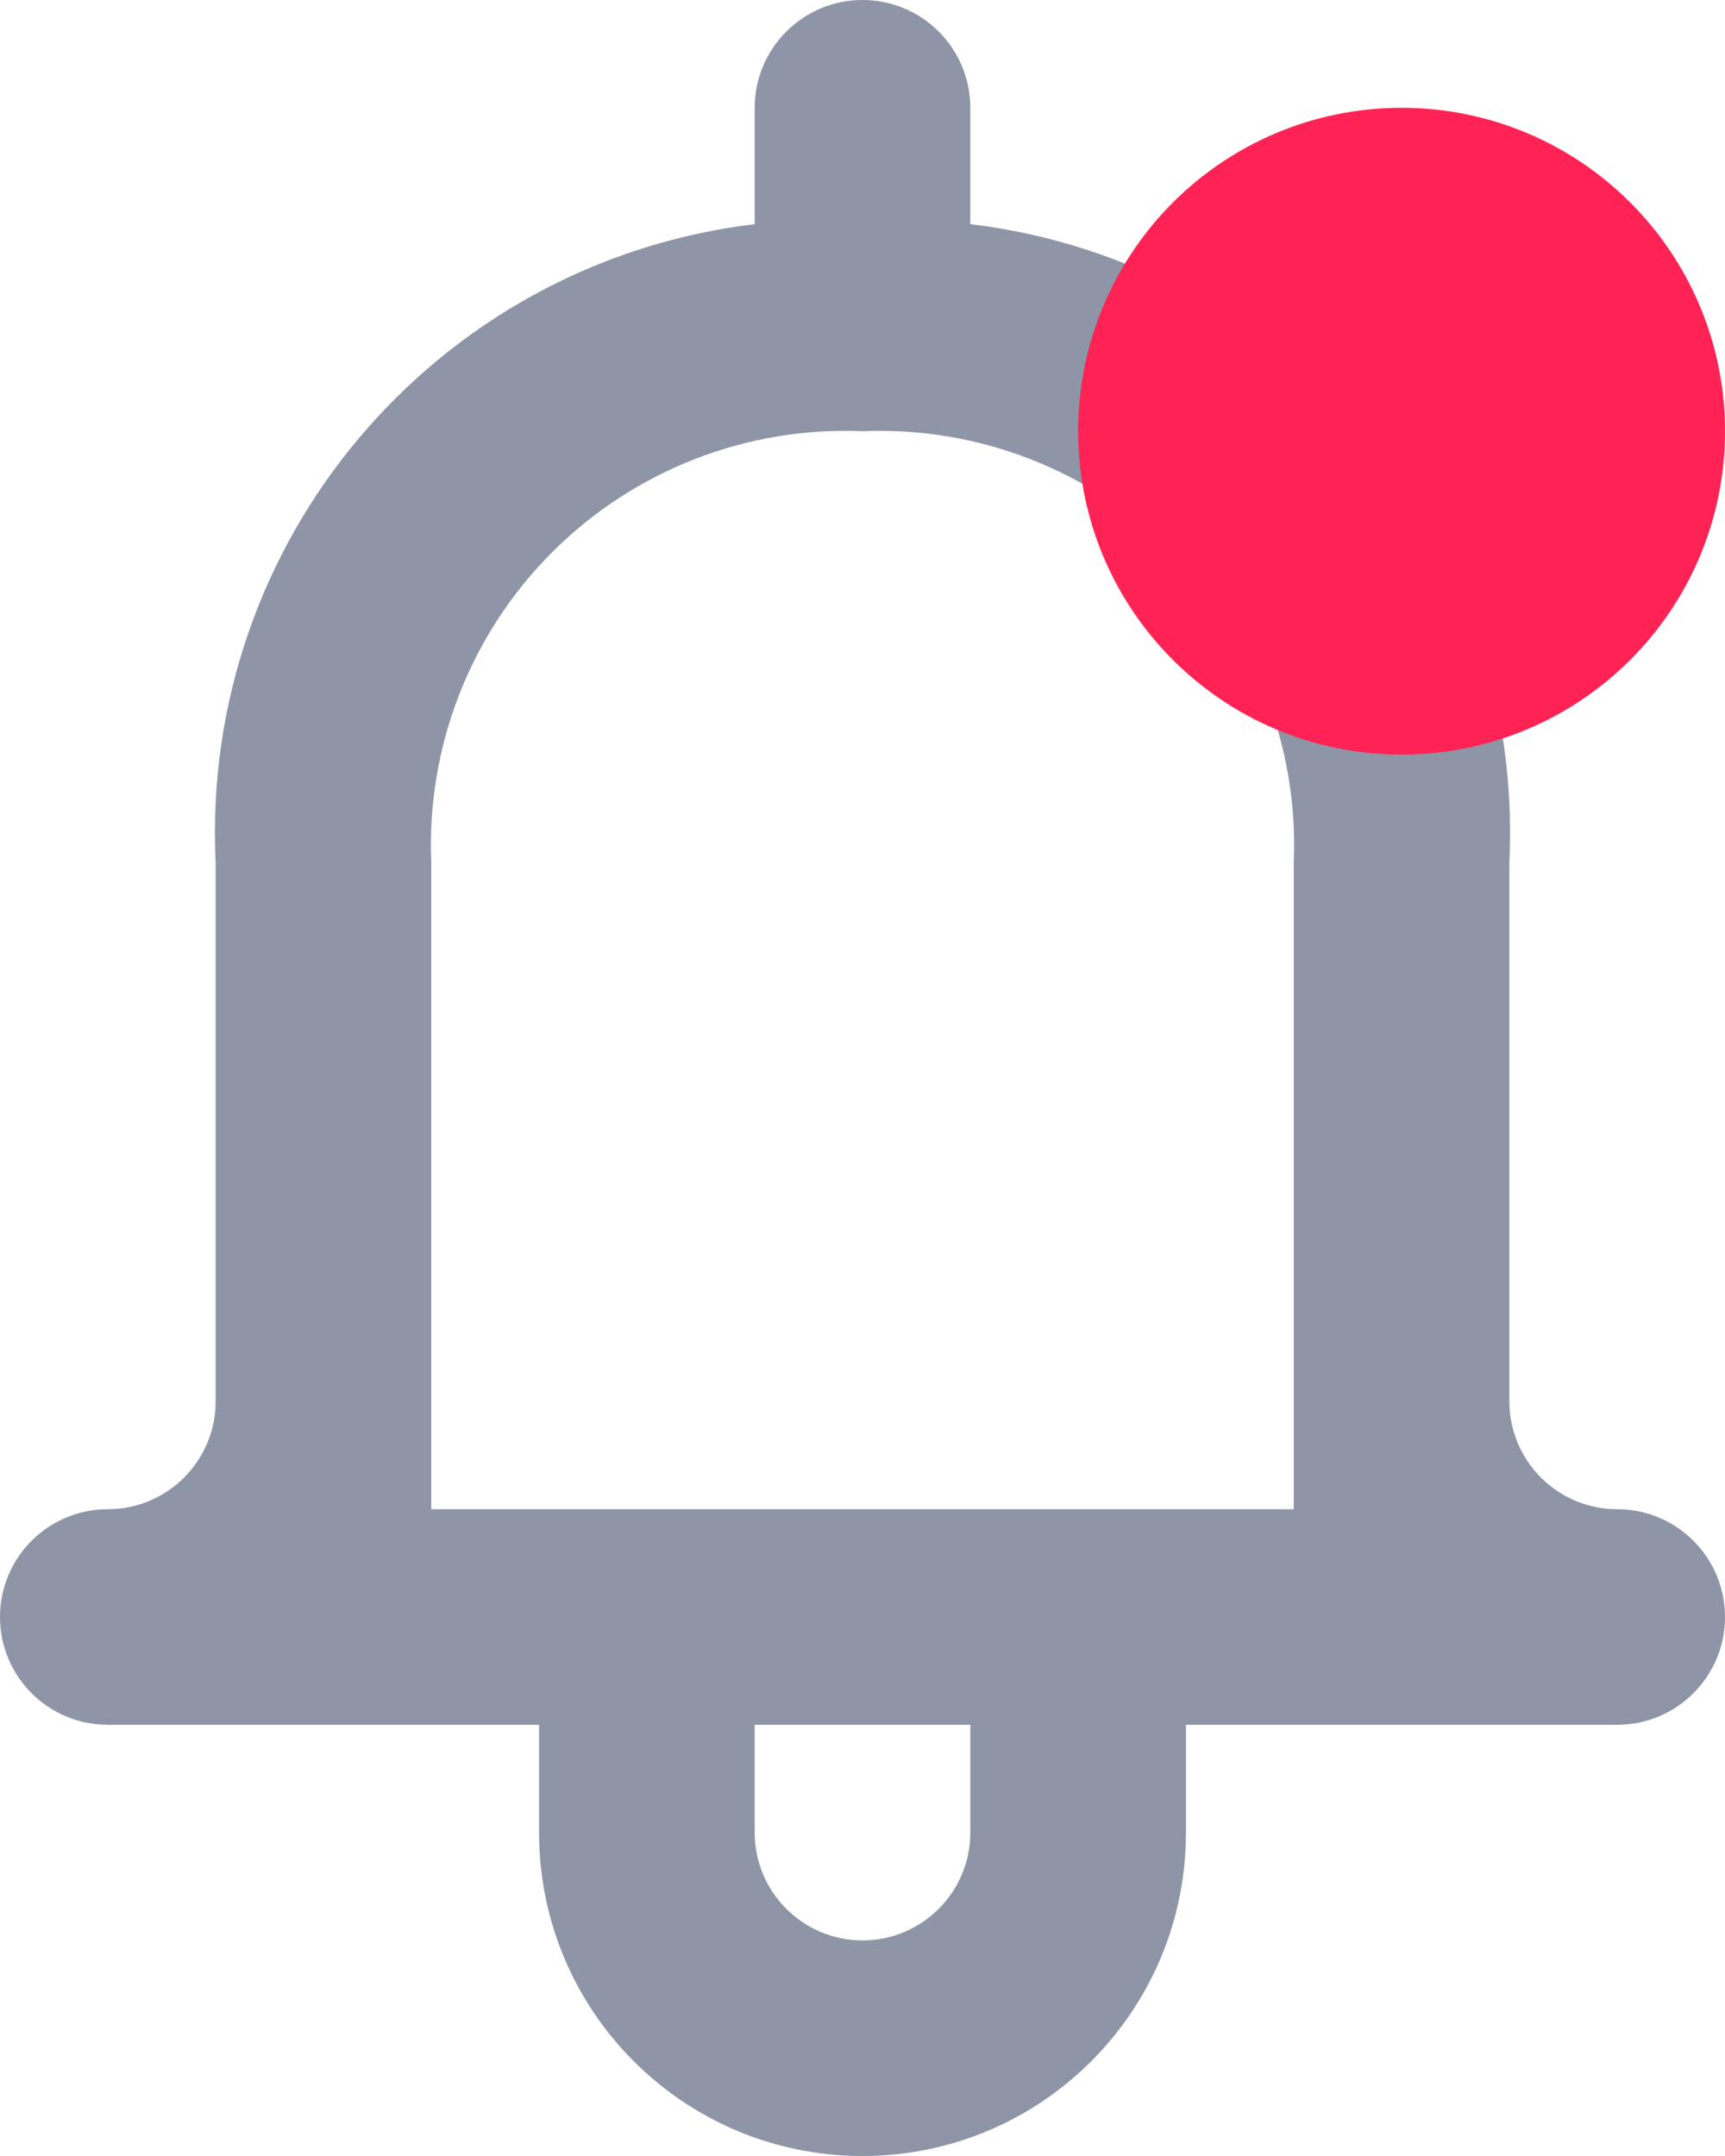 <?xml version="1.0" encoding="UTF-8"?>
<svg width="16px" height="20px" viewBox="0 0 16 20" version="1.1" xmlns="http://www.w3.org/2000/svg" xmlns:xlink="http://www.w3.org/1999/xlink">
    <!-- Generator: sketchtool 54.1 (76490) - https://sketchapp.com -->
    <title>6CF752C6-F767-4FDC-BCCB-EFF8AF2BF2E9</title>
    <desc>Created with sketchtool.</desc>
    <g id="Campaign-Marketing" stroke="none" stroke-width="1" fill="none" fill-rule="evenodd">
        <g id="Marketing_List_Landing" transform="translate(-1241, -17)">
            <g id="Header">
                <g id="pic-+-noti">
                    <g transform="translate(1133, 12)">
                        <g id="ic_Noti" transform="translate(104, 3)">
                            <g transform="translate(4, 2)">
                                <path d="M15,14 C14.448,14 14,13.552 14,13 L14,8 C14.143,5.021 11.961,2.437 9,2.079 L9,1 C9,0.448 8.552,0 8,0 C7.448,0 7,0.448 7,1 L7,2.079 C4.039,2.437 1.857,5.021 2,8 L2,13 C2,13.552 1.552,14 1,14 C0.448,14 0,14.448 0,15 C0,15.552 0.448,16 1,16 L5,16 L5,17 C5,18.657 6.343,20 8,20 C9.657,20 11,18.657 11,17 L11,16 L15,16 C15.552,16 16,15.552 16,15 C16,14.448 15.552,14 15,14 Z M9,17 C9,17.552 8.552,18 8,18 C7.448,18 7,17.552 7,17 L7,16 L9,16 L9,17 Z M12,14 L4,14 L4,8 C3.955,6.926 4.362,5.882 5.122,5.122 C5.882,4.362 6.926,3.955 8,4 L8,4 C9.074,3.955 10.118,4.362 10.878,5.122 C11.638,5.882 12.045,6.926 12,8 L12,14 L12,14 Z" fill="#8E95A6"></path>
                                <circle id="Oval" stroke="#FF2355" stroke-width="2" fill="#FF2355" cx="13" cy="4" r="2"></circle>
                            </g>
                        </g>
                    </g>
                </g>
            </g>
        </g>
    </g>
</svg>